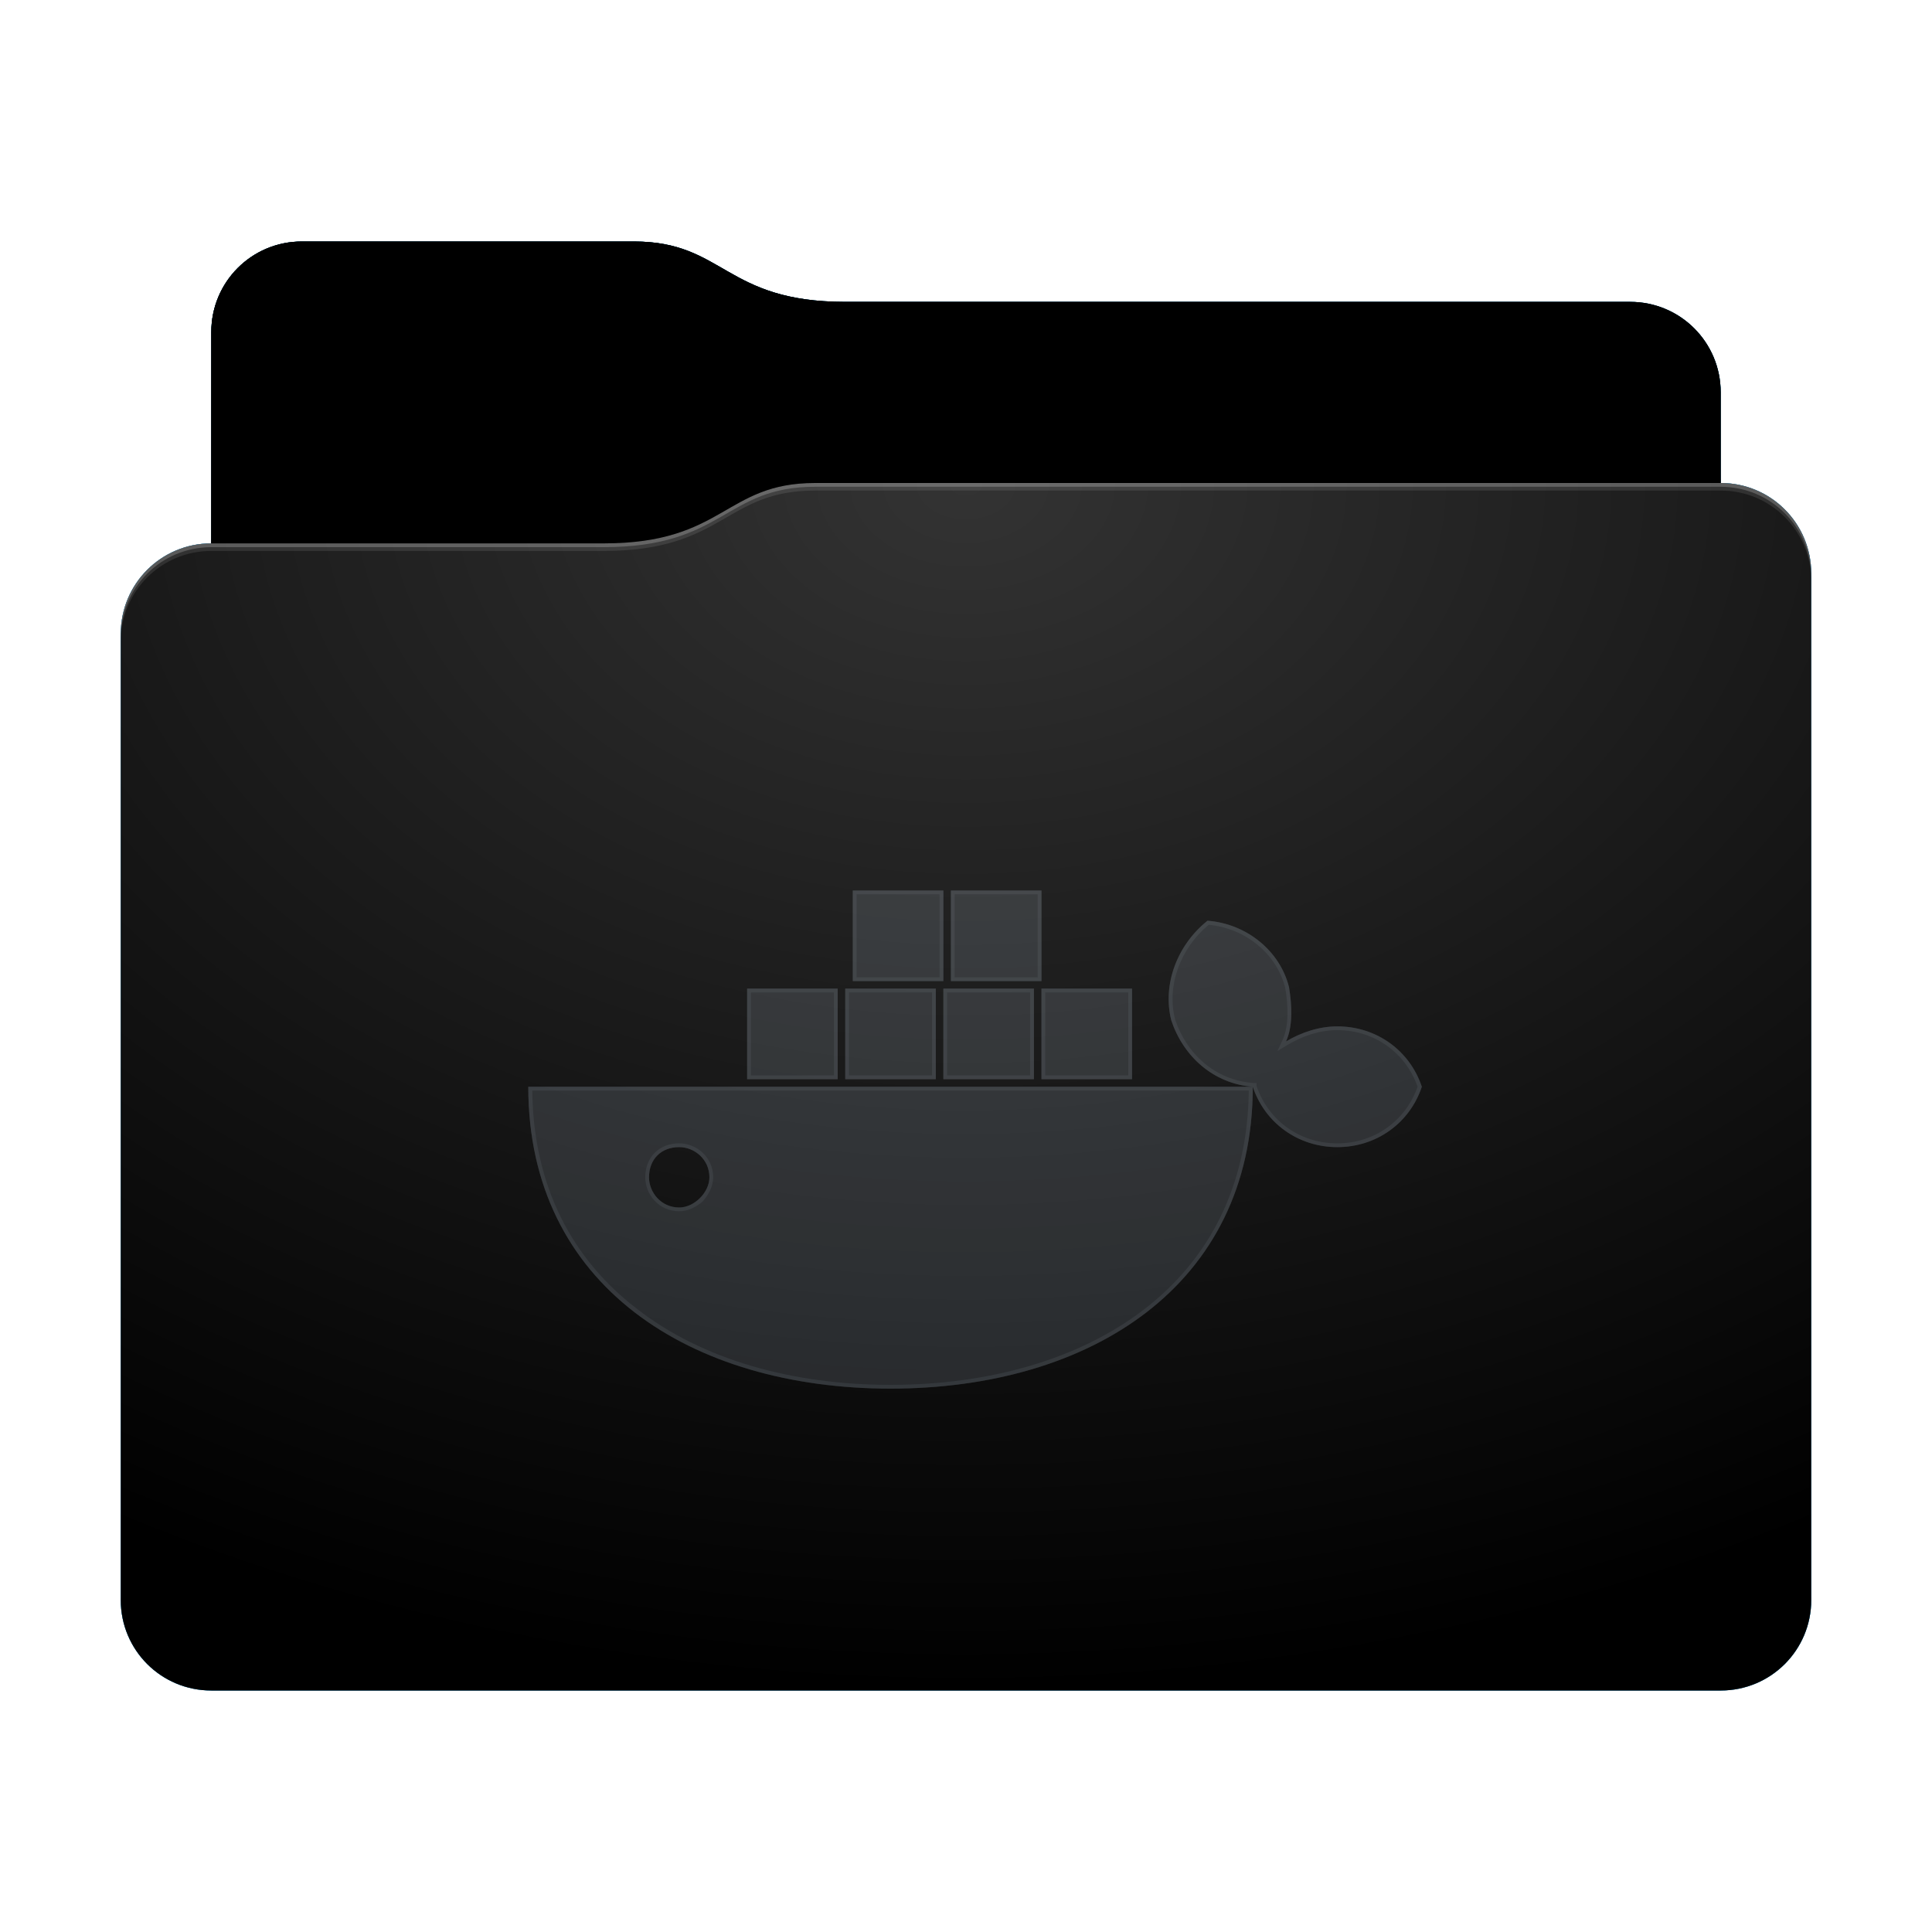 <svg height="256" version="1.1" width="256" xmlns="http://www.w3.org/2000/svg" xmlns:svg="http://www.w3.org/2000/svg" xmlns:xlink="http://www.w3.org/1999/xlink">
<defs id="primary-definitions">
<style id="current-color-scheme" type="text/css">
      .ColorScheme-Text         { color: #232629; }
      .ColorScheme-Background   { color: #eff0f1; }
      .ColorScheme-Highlight    { color: #7ec9f0; }
      .ColorScheme-PositiveText { color: #27ae60; }
      .ColorScheme-NeutralText  { color: #f67400; }
      .ColorScheme-NegativeText { color: #da4453; }
      .ColorScheme-ActiveText   { color: #3daee9; }
      .ColorScheme-Complement   { color: #ffffff; }
      .ColorScheme-Contrast     { color: #000000; }
    </style>
<style id="extended-color-scheme" type="text/css">
      .ExScheme-Black     { color:#3e3e3e; }
      .ExScheme-White     { color:#fcfcfc; }
      .ExScheme-Grey-1    { color:#cfd5d5; }
      .ExScheme-Grey-2    { color:#909c9c; }
      .ExScheme-Grey-3    { color:#536161; }
      .ExScheme-Red-1     { color:#ffafa5; }
      .ExScheme-Red-2     { color:#bf4231; }
      .ExScheme-Red-3     { color:#4d2f2b; }
      .ExScheme-Green-1   { color:#abf9c7; }
      .ExScheme-Green-2   { color:#3bb566; }
      .ExScheme-Green-3   { color:#377d50; }
      .ExScheme-Blue-1    { color:#abdaf9; }
      .ExScheme-Blue-2    { color:#3daefd; }
      .ExScheme-Blue-3    { color:#2b3c4d; }
      .ExScheme-Yellow-1  { color:#faffa5; }
      .ExScheme-Yellow-2  { color:#cac726; }
      .ExScheme-Yellow-3  { color:#4b4d2b; }
      .ExScheme-Orange-1  { color:#ffdaa5; }
      .ExScheme-Orange-2  { color:#ff9701; }
      .ExScheme-Orange-3  { color:#4d372b; }
      .ExScheme-Brown-1   { color:#e9d6bb; }
      .ExScheme-Brown-2   { color:#997657; }
      .ExScheme-Brown-3   { color:#433a35; }
      .ExScheme-Purple-1  { color:#e2abf9; }
      .ExScheme-Purple-2  { color:#b401ff; }
      .ExScheme-Purple-3  { color:#432b4d; }
      .ExScheme-Cyan-1    { color:#b2f2e6; }
      .ExScheme-Cyan-2    { color:#31bfa6; }
      .ExScheme-Cyan-3    { color:#2b4d47; }
      .ExScheme-Magenta-1 { color:#f8a6d8; }
      .ExScheme-Magenta-2 { color:#f00091; }
      .ExScheme-Magenta-3 { color:#770048; }
    </style>
<linearGradient id="udx">
<stop offset="0"/>
<stop offset="1" stop-opacity="0"/>
</linearGradient>
<linearGradient id="udy">
<stop offset="0" stop-color="#fff"/>
<stop offset="1" stop-color="#fff" stop-opacity="0"/>
</linearGradient>
<style id="udz" type="text/css">
        .force-display-for-editing { display: inline !important; }
    </style><style class="remove-if__show-crease" type="text/css">
        .enable-if__show-crease { display: none; }
    </style><style class="remove-if__color-sync-mimes-places" type="text/css">
        .enable-if__color-sync-mimes-places { display: none; }
    </style><radialGradient cx=".5" cy="0" id="udA" r="1" xlink:href="#udy"/><linearGradient id="udB" xlink:href="#udx" y1="1" y2=".5"/><style class="ColorScheme-Background" fill="currentColor" opacity=".6" type="text/css">
   .ColorScheme-Text           { color:#eff0f1; }
      .ColorScheme-Background     { color:#31363b; }
      .ColorScheme-Highlight      { color:#3daefd; }
      .ColorScheme-ViewBackground { color:#fcfcfc; }
      .ColorScheme-PositiveText   { color:#27ae60; }
      .ColorScheme-NeutralText    { color:#f67400; }
      .ColorScheme-NegativeText   { color:#da4453; }
  </style><path d="m 40,32 c -6.65,0 -12,5.35 -12,12 v 28 c -6.65,0 -12,5.35 -12,12 v 128 c 0,6.65 5.35,12 12,12 h 200 c 6.65,0 12,-5.35 12,-12 V 104 84 76 c 0,-6.65 -5.35,-12 -12,-12 V 52 c 0,-6.65 -5.35,-12 -12,-12 H 112 C 96,40 96,32 84,32 Z" id="udC"></path><path d="m 40,32 c -6.65,0 -12,5.35 -12,12 v 28 h 52 c 16,0 16,-8 28,-8 H 228 V 52 c 0,-6.65 -5.35,-12 -12,-12 H 112 C 96,40 96,32 84,32 Z" id="udD"></path></defs>
<g id="content" transform="translate(0,0)"><use class="sync-color enable-if__color-sync-mimes-places force-display-for-editing ColorScheme-ActiveText" fill="currentColor" href="#udC"></use><use class="primary-color remove-if__color-sync-mimes-places ColorScheme-ActiveText" fill="currentColor" href="#udC"></use><use class="ColorScheme-Contrast" fill="currentColor" href="#udC" opacity=".1"></use><g id="decal" transform="translate(64,84)"><path class="ColorScheme-Background" d="M 49 34 L 49 46 L 61 46 L 61 34 L 49 34 z M 62 34 L 62 46 L 74 46 L 74 34 L 62 34 z M 96 38 C 92 41.2 90 46.4 91.2 51.2 C 92.8 56 96.8 59.6 102 60 C 103.6 64.8 108 68 113.2 68 C 118.4 68 122.8 64.8 124.4 60 C 122.8 55.2 118.4 52 113.2 52 C 110.8 52 108.4 52.8 106.4 54 C 107.33 52 107.2 49.2 106.8 46.8 C 105.6 42 101.2 38.4 96 38 z M 102 60 L 6 60 C 6 86.4 27.6 100 54 100 C 80.4 100 102 86.4 102 60 z M 35 47 L 35 59 L 47 59 L 47 47 L 35 47 z M 48 47 L 48 59 L 60 59 L 60 47 L 48 47 z M 61 47 L 61 59 L 73 59 L 73 47 L 61 47 z M 74 47 L 74 59 L 86 59 L 86 47 L 74 47 z M 26 68 C 28 68 30 69.6 30 72 C 30 74 28 76 26 76 C 23.6 76 22 74 22 72 C 22 69.6 23.6 68 26 68 z " fill="currentColor" opacity=".6"/><path class="ColorScheme-Background" d="M 49 34 L 49 46 L 61 46 L 61 34 L 49 34 z M 62 34 L 62 46 L 74 46 L 74 34 L 62 34 z M 49.5 34.5 L 60.5 34.5 L 60.5 45.5 L 49.5 45.5 L 49.5 34.5 z M 62.5 34.5 L 73.5 34.5 L 73.5 45.5 L 62.5 45.5 L 62.5 34.5 z M 96 38 C 92 41.2 90 46.4 91.2 51.2 C 92.8 56 96.8 59.6 102 60 C 103.6 64.8 108 68 113.2 68 C 118.4 68 122.8 64.8 124.4 60 C 122.8 55.2 118.4 52 113.2 52 C 110.8 52 108.4 52.8 106.4 54 C 107.33 52 107.2 49.2 106.8 46.8 C 105.6 42 101.2 38.4 96 38 z M 102 60 L 6 60 C 6 86.4 27.6 100 54 100 C 80.4 100 102 86.4 102 60 z M 96.16 38.54 C 101.06 39 105.17 42.4 106.3 46.9 C 106.7 49.25 106.8 51.97 105.95 53.8 L 105.26 55.27 L 106.66 54.43 C 108.6 53.27 110.9 52.5 113.2 52.5 C 118.13 52.5 122.26 55.5 123.84 60 C 122.26 64.5 118.13 67.5 113.2 67.5 C 108.2 67.5 104.05 64.46 102.5 59.9 L 102.5 59.5 L 102.03 59.5 C 97.05 59.1 93.23 55.7 91.7 51.06 C 90.56 46.54 92.43 41.64 96.16 38.54 z M 35 47 L 35 59 L 47 59 L 47 47 L 35 47 z M 48 47 L 48 59 L 60 59 L 60 47 L 48 47 z M 61 47 L 61 59 L 73 59 L 73 47 L 61 47 z M 74 47 L 74 59 L 86 59 L 86 47 L 74 47 z M 35.5 47.5 L 46.5 47.5 L 46.5 58.5 L 35.5 58.5 L 35.5 47.5 z M 48.5 47.5 L 59.5 47.5 L 59.5 58.5 L 48.5 58.5 L 48.5 47.5 z M 61.5 47.5 L 72.5 47.5 L 72.5 58.5 L 61.5 58.5 L 61.5 47.5 z M 74.5 47.5 L 85.5 47.5 L 85.5 58.5 L 74.5 58.5 L 74.5 47.5 z M 6.53 60.5 L 101.47 60.5 C 101.34 73.3 96.07 83 87.6 89.5 C 79 96.1 67.1 99.5 54 99.5 C 40.9 99.5 29 96.1 20.5 89.5 C 11.93 83 6.66 73.3 6.53 60.5 z M 26 67.5 C 24.7 67.5 23.55 67.95 22.75 68.75 C 21.95 69.55 21.5 70.7 21.5 72 C 21.5 74.27 23.3 76.5 26 76.5 C 27.17 76.5 28.27 75.93 29.1 75.2 C 29.93 74.27 30.5 73.17 30.5 72 C 30.5 69.3 28.27 67.5 26 67.5 z M 26 68 C 28 68 30 69.6 30 72 C 30 74 28 76 26 76 C 23.6 76 22 74 22 72 C 22 69.6 23.6 68 26 68 z " fill="currentColor" opacity=".6"/></g><use href="#udD" opacity=".4"></use><use fill="url(#udB)" href="#udD" opacity=".2"></use><path d="M 108,64 C 96,64 96,72 80,72 H 28 c -6.65,0 -12,5.35 -12,12 v 128 c 0,6.65 5.35,12 12,12 h 200 c 6.65,0 12,-5.35 12,-12 V 104 84 76 c 0,-6.65 -5.35,-12 -12,-12 z" fill="url(#udA)" opacity=".2"/><path class="ColorScheme-Contrast" d="m 16,211 v 1 c 0,6.65 5.35,12 12,12 h 200 c 6.65,0 12,-5.35 12,-12 v -1 c 0,6.65 -5.35,12 -12,12 H 28 c -6.65,0 -12,-5.35 -12,-12 z" fill="currentColor" opacity=".1"/><path class="ColorScheme-Contrast" d="m 16,211.5 v 0.5 c 0,6.65 5.35,12 12,12 h 200 c 6.65,0 12,-5.35 12,-12 v -0.5 c 0,6.65 -5.35,12 -12,12 H 28 c -6.65,0 -12,-5.35 -12,-12 z" fill="currentColor" opacity=".2"/><path d="M 108,64 C 96,64 96,72 80,72 H 28 c -6.65,0 -12,5.35 -12,12 v 1 c 0,-6.65 5.35,-12 12,-12 h 52 c 16,0 16,-8 28,-8 h 120 c 6.65,0 12,5.35 12,12 v -1 c 0,-6.65 -5.35,-12 -12,-12 z" fill="#fff" opacity=".1"/><path d="M 108,64 C 96,64 96,72 80,72 H 28 c -6.65,0 -12,5.35 -12,12 v 0.5 c 0,-6.65 5.35,-12 12,-12 h 52 c 16,0 16,-8 28,-8 h 120 c 6.65,0 12,5.35 12,12 V 76 c 0,-6.65 -5.35,-12 -12,-12 z" fill="#fff" opacity=".2"/><path d="M 108,63 C 96,63 96,71 80,71 H 28 v 1 h 52 c 16,0 16,-8 28,-8 h 120 v -1 z" opacity=".1"/><path d="m 108,63.5 c -12,0 -12,8 -28,8 H 28 V 72 h 52 c 16,0 16,-8 28,-8 h 120 v -0.5 z" opacity=".2"/></g>
</svg>